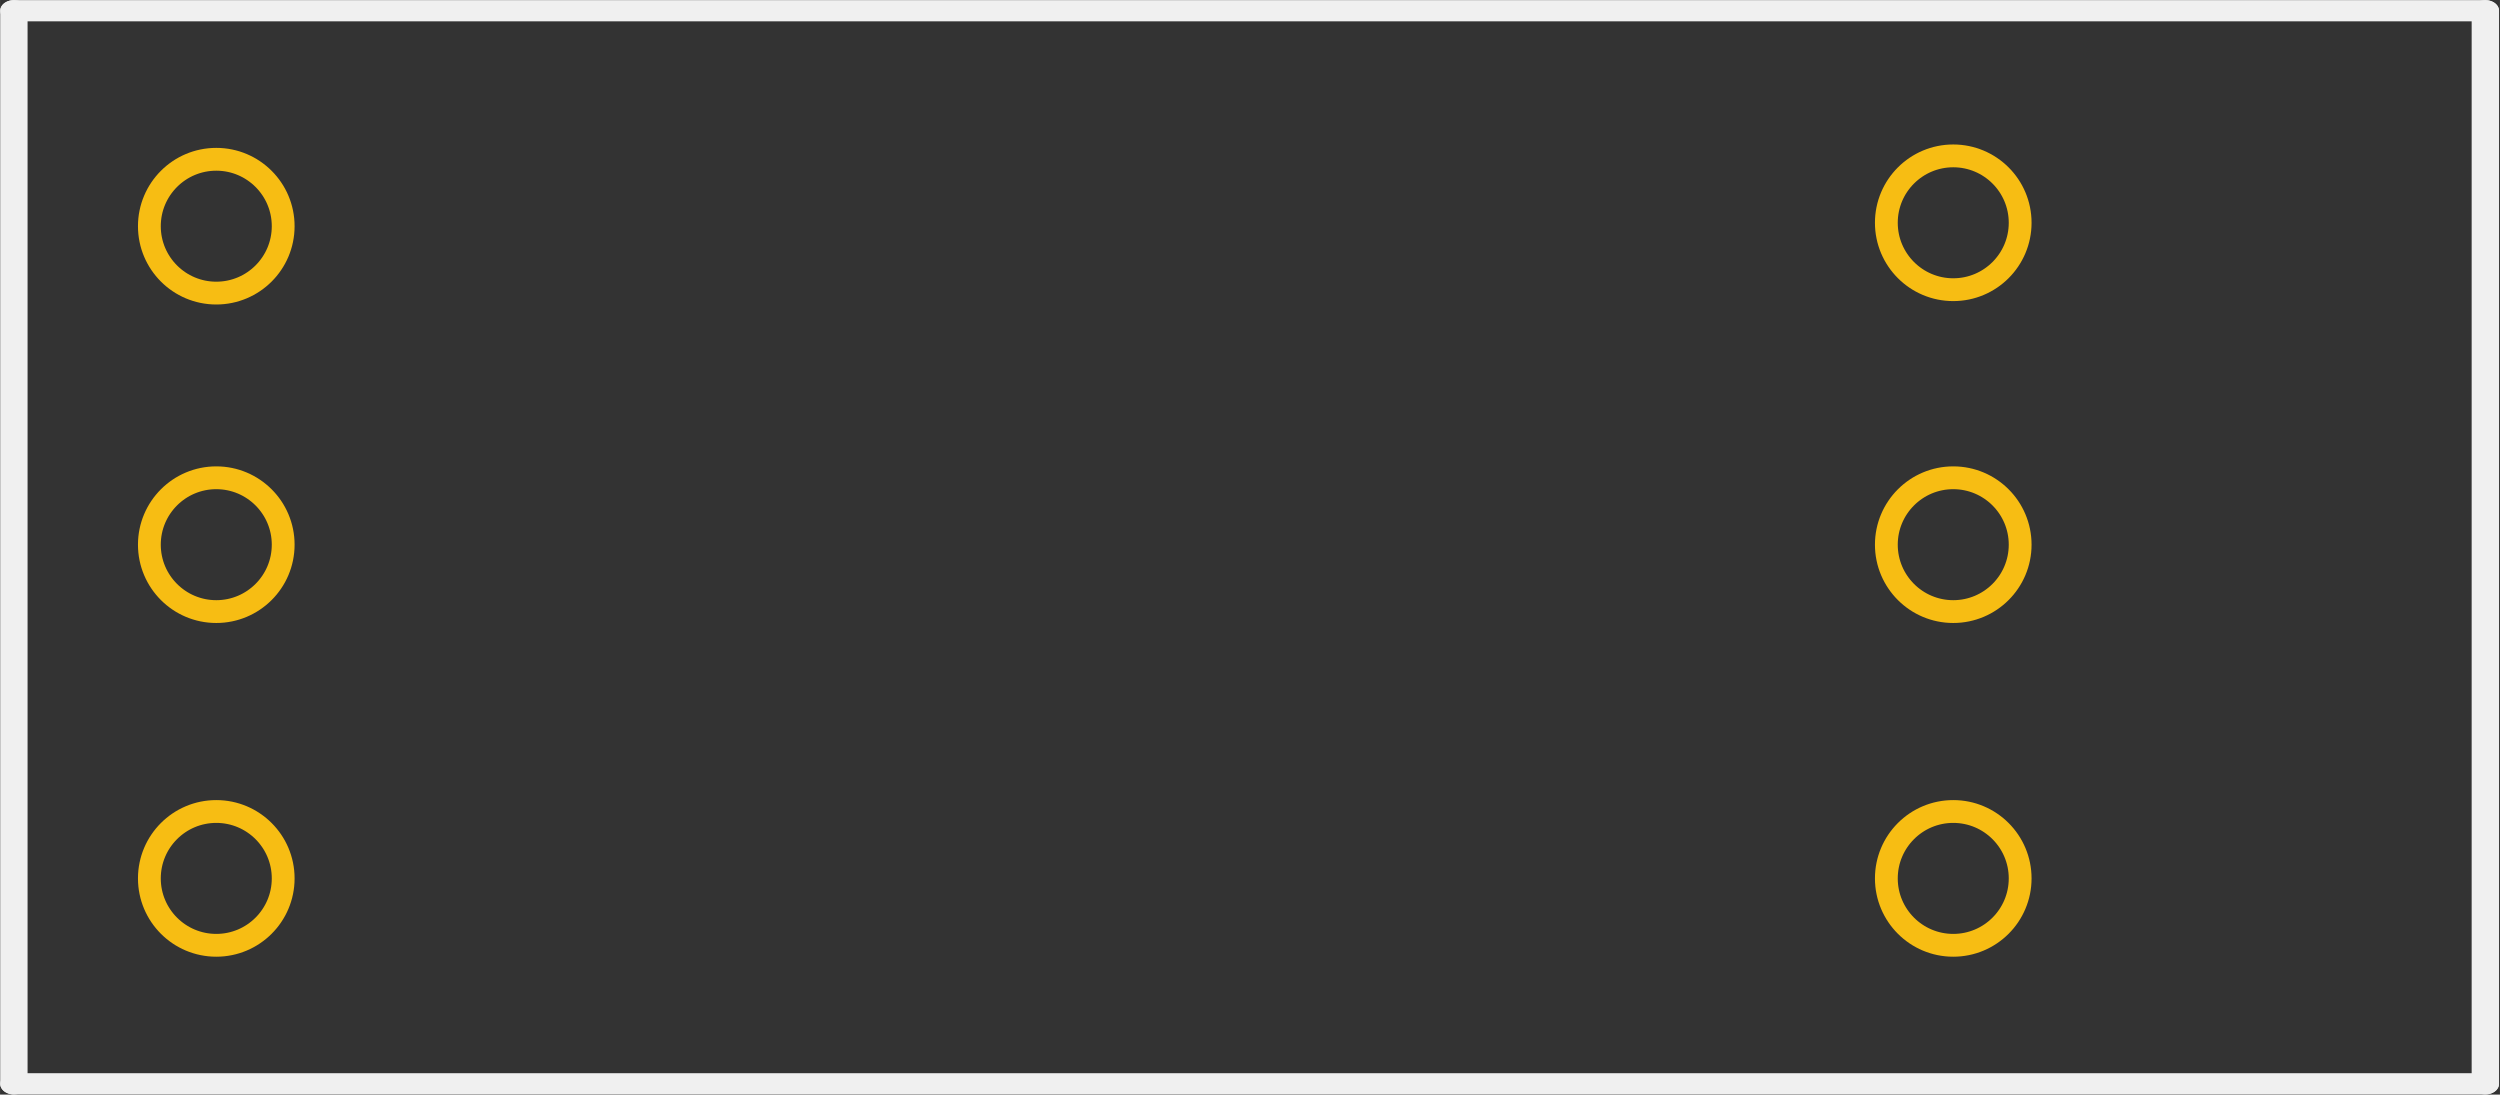 <?xml version="1.0" encoding="UTF-8" standalone="no"?>
<!-- Generator: Adobe Illustrator 20.1.0, SVG Export Plug-In . SVG Version: 6.00 Build 0)  -->

<svg
 xmlns:dc="http://purl.org/dc/elements/1.1/"
 xmlns:cc="http://creativecommons.org/ns#"
 xmlns:rdf="http://www.w3.org/1999/02/22-rdf-syntax-ns#"
 xmlns:svg="http://www.w3.org/2000/svg"
 xmlns="http://www.w3.org/2000/svg"
 xmlns:sodipodi="http://sodipodi.sourceforge.net/DTD/sodipodi-0.dtd"
 xmlns:inkscape="http://www.inkscape.org/namespaces/inkscape"
 viewBox="0 0 82.207 35.995"
 gorn="0"
 x="0px"
 y="0px"
 id="Layer_1"
 xml:space="preserve"
 version="1.1"
 width="29.001mm"
 height="12.698mm"
 inkscape:version="0.91 r13725"
 sodipodi:docname="RT314F03.svg"><rect x="0" y="0" width="82.207" height="35.995" fill="#333333" stroke="none"/><defs
 id="defs4232" /><sodipodi:namedview
 pagecolor="#8d8d8d"
 bordercolor="#666666"
 borderopacity="1"
 objecttolerance="10"
 gridtolerance="10"
 guidetolerance="10"
 inkscape:pageopacity="0"
 inkscape:pageshadow="2"
 inkscape:window-width="1920"
 inkscape:window-height="1056"
 id="namedview4230"
 showgrid="true"
 inkscape:zoom="10.044258657"
 inkscape:cx="57.668990706"
 inkscape:cy="16.989032761"
 inkscape:window-x="0"
 inkscape:window-y="24"
 inkscape:window-maximized="1"
 inkscape:current-layer="Layer_1"
 fit-margin-top="0"
 fit-margin-left="0"
 fit-margin-right="0"
 fit-margin-bottom="0"
 units="mm"
 showguides="true"
 inkscape:guide-bbox="true"><inkscape:grid
 type="xygrid"
 id="grid4236"
 units="mm"
 spacingx="2.835"
 spacingy="2.835"
 originx="0.416"
 originy="0.319" /><sodipodi:guide
 position="7.087,7.087"
 orientation="0,1"
 id="guide5280"
 inkscape:label=""
 inkscape:color="rgb(0,0,255)" /><sodipodi:guide
 position="64.205,7.087"
 orientation="1,0"
 id="guide5282"
 inkscape:label=""
 inkscape:color="rgb(0,0,255)" /><sodipodi:guide
 position="7.087,7.087"
 orientation="1,0"
 id="guide5286"
 inkscape:label=""
 inkscape:color="rgb(0,0,255)" /><sodipodi:guide
 position="7.087,28.666"
 orientation="0,1"
 id="guide5288"
 inkscape:label=""
 inkscape:color="rgb(0,0,255)" /></sodipodi:namedview><desc
 id="desc4206"><referenceFile>sparkfun-electromechanical_relay-spst_pcb.svg</referenceFile></desc><g
 gorn="0.1"
 id="silkscreen"
 transform="matrix(1.575,0,0,1.221,0.456,0.353)"
 style="stroke-width:0.571;stroke-miterlimit:4;stroke-dasharray:none"><line
 y1="0"
 y2="28.9"
 x1="51.6"
 x2="51.6"
 id="line4209"
 style="fill:none;stroke:#f0f0f0;stroke-width:0.571;stroke-linecap:round;stroke-miterlimit:4;stroke-dasharray:none" /><line
 y1="28.9"
 y2="28.9"
 x1="51.6"
 x2="0"
 id="line4211"
 style="fill:none;stroke:#f0f0f0;stroke-width:0.571;stroke-linecap:round;stroke-miterlimit:4;stroke-dasharray:none" /><line
 y1="28.9"
 y2="0"
 x1="0"
 x2="0"
 id="line4213"
 style="fill:none;stroke:#f0f0f0;stroke-width:0.571;stroke-linecap:round;stroke-miterlimit:4;stroke-dasharray:none" /><line
 y1="0"
 y2="0"
 x1="0"
 x2="51.6"
 id="line4215"
 style="fill:none;stroke:#f0f0f0;stroke-width:0.571;stroke-linecap:round;stroke-miterlimit:4;stroke-dasharray:none" /></g><g
 gorn="0.2"
 id="copper1"><g
 gorn="0.2.4"
 id="copper0"><ellipse
 gorn="0.2.4.0"
 id="connector0pad"
 cx="7.111"
 cy="28.885"
 style="fill:none;stroke:#f7bd13;stroke-width:0.75"
 rx="2.2"
 ry="2.2" /><ellipse
 gorn="0.2.4.0"
 id="connector1pad"
 cx="7.111"
 cy="17.911"
 style="fill:none;stroke:#f7bd13;stroke-width:0.75"
 rx="2.2"
 ry="2.2" /><ellipse
 gorn="0.2.4.0"
 id="connector2pad"
 cx="7.111"
 cy="7.438"
 style="fill:none;stroke:#f7bd13;stroke-width:0.75"
 rx="2.2"
 ry="2.2" /><ellipse
 gorn="0.2.4.0"
 id="connector3pad"
 cx="64.229"
 cy="28.885"
 style="fill:none;stroke:#f7bd13;stroke-width:0.75"
 rx="2.2"
 ry="2.2" /><ellipse
 gorn="0.2.4.0"
 id="connector4pad"
 cx="64.229"
 cy="17.911"
 style="fill:none;stroke:#f7bd13;stroke-width:0.75"
 rx="2.2"
 ry="2.2" /><ellipse
 gorn="0.2.4.0"
 id="connector5pad"
 cx="64.229"
 cy="7.326"
 style="fill:none;stroke:#f7bd13;stroke-width:0.75"
 rx="2.2"
 ry="2.2" /></g></g></svg>